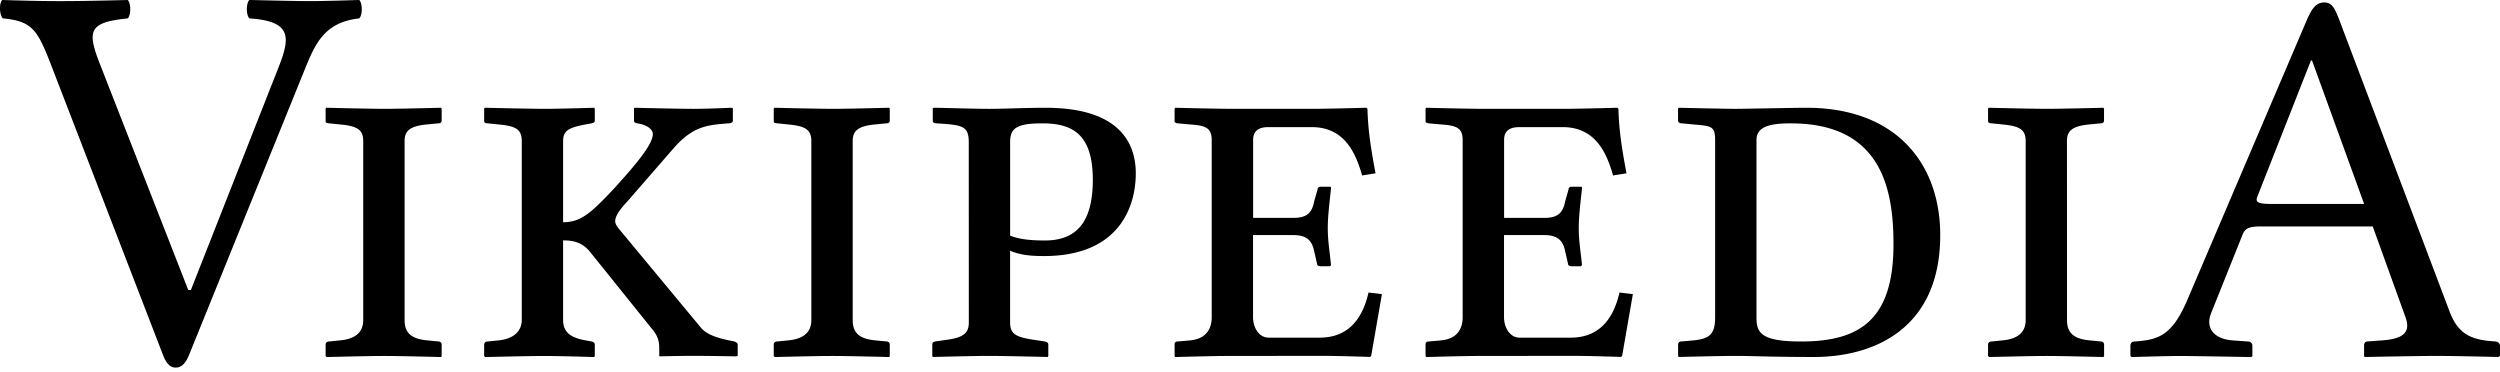 <svg xmlns="http://www.w3.org/2000/svg" width="121" height="18"><path fill="#000" fill-rule="nonzero" d="M17.388 0c.162.162.162.729 0 .89-1.701.19-2.136 1.235-2.654 2.512L9.154 17.17c-.157.386-.352.621-.649.621-.27 0-.459-.2-.62-.621L2.551 3.348C1.834 1.485 1.621 1.026.136.89-.026.729-.054.162.109 0c.89.027 1.828.054 2.808.054.972 0 2.187-.027 3.266-.054.162.162.162.729 0 .89-1.835.19-1.992.554-1.366 2.16l4.296 10.99h.124L13.5 3.212c.578-1.469.567-2.187-1.43-2.322-.163-.162-.163-.729 0-.891 1.106.027 2.321.054 2.942.054.62 0 1.566-.027 2.376-.054zm9.008 5.267c.73 0 2.366-.052 2.366-.052l.026.052v.572c0 .078-.052.104-.156.13l-.286.053c-.806.155-1.092.286-1.092.807v3.927c.858 0 1.352-.44 2.496-1.664 1.04-1.146 1.846-2.104 1.846-2.6 0-.21-.234-.442-.754-.522-.104-.024-.156-.052-.156-.13v-.6l.026-.024s2.106.052 2.86.052c.676 0 1.82-.052 1.82-.052l.078.024v.6c0 .078-.078.13-.208.13-1.014.078-1.716.13-2.652 1.196l-2.236 2.572c-.442.47-.598.754-.598.963 0 .156.104.285.234.44l3.926 4.733c.312.363.936.52 1.456.622l.13.025c.078.025.182.077.182.155v.546l-.078.026s-1.22-.023-1.971-.025h-.135c-.65 0-1.586.025-1.586.025l-.026-.026v-.312c0-.339-.026-.622-.39-1.038l-2.886-3.59c-.39-.52-.806-.648-1.378-.648v3.853c0 .572.338.857 1.092.987l.286.053c.078.025.156.051.156.155v.546l-.026.053s-1.47-.047-2.288-.052h-.13c-.727 0-2.86.052-2.86.052l-.051-.053v-.546c0-.104.078-.155.182-.155l.52-.053c.78-.078 1.118-.493 1.118-.987V6.829c0-.57-.286-.729-1.118-.805l-.52-.054c-.104 0-.182-.024-.182-.104v-.599l.026-.052s2.132.052 2.937.052zm33.288 0h3.821c.78 0 2.627-.052 2.627-.052l.054.052c.024 1.118.206 2.134.39 3.121l-.648.104c-.285-.963-.779-2.34-2.443-2.34h-2.08c-.494 0-.754.182-.754.623v3.77h1.95c.728 0 .91-.311 1.014-.831l.155-.546c0-.078.053-.131.156-.131h.44c.054 0 .054.027.054.078-.054.57-.156 1.3-.156 1.925 0 .649.104 1.196.156 1.794l-.054.053h-.44c-.129 0-.184-.053-.184-.131l-.13-.571c-.104-.521-.338-.807-1.017-.807h-1.948v3.979c0 .492.283.985.754.985h2.47c1.326 0 2.056-.831 2.366-2.185l.648.078-.52 2.988-.053.052s-1.534-.052-2.314-.052l-4.548.005c-.78 0-2.573.053-2.573.053l-.027-.053v-.572c0-.05.027-.129.156-.129l.6-.053c.807-.078 1.04-.597 1.04-1.116v-8.58c0-.6-.311-.703-1.04-.754l-.6-.054c-.156-.024-.156-.077-.156-.104v-.599l.027-.052s2.027.052 2.807.052zm-41.038 0c.702 0 2.704-.052 2.704-.052l.026.052v.572c0 .078-.052.13-.156.13l-.546.053c-.806.077-1.092.286-1.092.807v8.658c0 .572.26.91 1.092.987l.546.053c.078 0 .156.051.156.155v.546l-.026.053s-1.8-.048-2.665-.052h-.117c-.728 0-2.756.052-2.756.052l-.052-.053v-.546c0-.104.078-.155.182-.155l.52-.053c.858-.078 1.118-.493 1.118-.987V6.829c0-.57-.313-.729-1.118-.805l-.52-.054c-.104 0-.182-.024-.182-.104v-.599l.026-.052s2.054.052 2.86.052zM112.498.12c.362 0 .493.261.7.781l5.33 14.092c.365 1.015.886 1.403 1.926 1.507l.285.025c.131 0 .261.077.261.21v.491l-.078.053s-1.832-.048-2.88-.052h-.137c-.91 0-3.459.052-3.459.052l-.024-.053v-.492c0-.132.052-.209.185-.209l.728-.053c.987-.077 1.353-.39 1.092-1.116l-1.586-4.396h-5.41c-.623 0-.78.104-.908.44l-1.51 3.77c-.26.655.079 1.227 1.04 1.305l.755.053c.104 0 .208.078.208.207v.494l-.052.053s-2.612-.048-3.373-.052h-.085c-.677 0-2.341.052-2.341.052l-.053-.053v-.494c0-.129.078-.207.209-.207 1.145-.078 1.793-.286 2.52-1.95l5.772-13.52c.285-.677.494-.938.885-.938zM40.335 5.267c.702 0 2.704-.052 2.704-.052l.026.052v.572c0 .078-.052.13-.156.13l-.546.053c-.806.077-1.092.286-1.092.807v8.658c0 .572.26.91 1.092.987l.546.053c.078 0 .156.051.156.155v.546l-.026.053s-1.8-.048-2.665-.052h-.117c-.728 0-2.756.052-2.756.052l-.052-.053v-.546c0-.104.078-.155.182-.155l.52-.053c.858-.078 1.118-.493 1.118-.987V6.829c0-.57-.312-.729-1.118-.805l-.52-.054c-.104 0-.182-.024-.182-.104v-.599l.026-.052s2.054.052 2.86.052zm58.771 0c.701 0 2.705-.052 2.705-.052l.024.052v.572c0 .078-.054.13-.156.13l-.546.053c-.807.077-1.092.286-1.092.807l.003 8.658c0 .572.26.91 1.092.987l.546.053c.078 0 .156.051.156.155v.546l-.026.053s-1.8-.048-2.664-.052h-.117c-.729 0-2.756.052-2.756.052l-.053-.053v-.546c0-.104.078-.155.182-.155l.521-.053c.857-.078 1.118-.493 1.118-.987V6.829c0-.57-.313-.729-1.118-.805l-.52-.054c-.105 0-.183-.024-.183-.104v-.599l.026-.052s2.054.052 2.858.052zm-27.276 0h3.822c.78 0 2.626-.052 2.626-.052l.054.052c.024 1.118.206 2.134.39 3.121l-.648.104c-.285-.963-.778-2.34-2.442-2.34h-2.08c-.494 0-.754.182-.754.623v3.77h1.949c.729 0 .91-.311 1.015-.831l.155-.546c0-.078.053-.131.156-.131h.44c.054 0 .054.027.054.078-.054.57-.156 1.3-.156 1.925 0 .649.104 1.196.156 1.794l-.054.053h-.44c-.13 0-.184-.053-.184-.131l-.13-.571c-.104-.521-.338-.807-1.017-.807h-1.948v3.979c0 .492.283.985.754.985h2.47c1.326 0 2.055-.831 2.365-2.185l.648.078-.52 2.988-.053.052s-1.533-.052-2.313-.052l-4.55.005c-.78 0-2.572.053-2.572.053l-.027-.053v-.572c0-.05.027-.129.156-.129l.6-.053c.807-.078 1.04-.597 1.04-1.116v-8.58c0-.6-.311-.703-1.04-.754l-.6-.054c-.13-.02-.152-.06-.155-.088l-.001-.615.027-.052s2.027.052 2.807.052zm-23.954.001c.728 0 1.768-.052 2.73-.052 3.69 0 4.366 1.819 4.366 3.173 0 1.56-.754 4.004-4.444 4.004-.65 0-1.17-.053-1.639-.26v3.482c0 .57.312.703 1.145.831l.521.078c.104.025.183.053.183.155v.546l-.024.053s-1.896-.048-2.77-.052h-.117c-.728 0-2.678.052-2.678.052l-.026-.053v-.546c0-.104.052-.13.156-.155l.546-.078c.806-.104 1.066-.337 1.066-.831l-.003-8.735c0-.806-.338-.832-1.56-.91-.156 0-.182-.077-.182-.13v-.598l.052-.026c.39 0 1.924.052 2.678.052zm36.124 0c.492 0 2.756-.052 3.432-.052 4.342 0 6.475 2.704 6.475 6.162 0 4.55-3.225 5.9-6.11 5.9-1.97 0-2.889-.047-3.666-.052h-.128c-.78 0-2.758.052-2.758.052l-.025-.053v-.546a.145.145 0 0 1 .153-.152l.598-.053c.781-.078 1.041-.311 1.041-1.116v-8.58c0-.678-.184-.678-1.04-.754l-.57-.054c-.105 0-.185-.052-.185-.13v-.572l.025-.052s2.29.052 2.758.052zm2.678.702c-1.014 0-1.664.156-1.664.808v8.58c0 .726.181 1.17 2.158 1.17 2.859 0 4.473-1.064 4.473-4.707 0-2.703-.6-5.85-4.967-5.85zm-36.228.001c-1.249 0-1.56.234-1.56.91v4.524c.52.209 1.17.234 1.69.234 1.561 0 2.312-.938 2.312-2.938 0-2.236-1.014-2.73-2.442-2.73zm61.452-3.043h-.052l-2.6 6.604c-.104.262.077.338.649.338h4.524v-.001l-2.521-6.94z"/></svg>